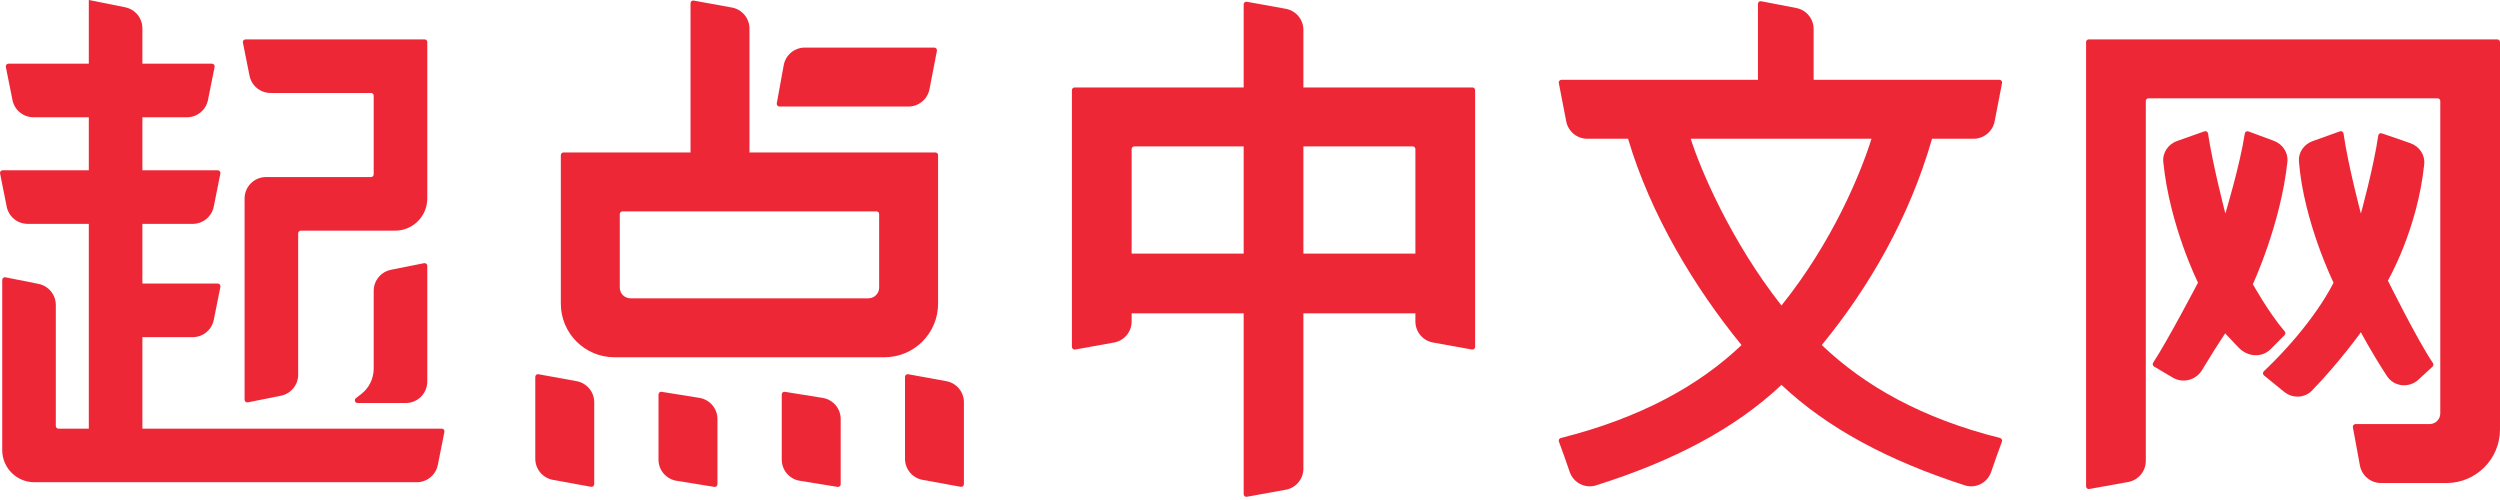 <svg width="90" height="18" viewBox="0 0 90 18" fill="none" xmlns="http://www.w3.org/2000/svg">
<path fill-rule="evenodd" clip-rule="evenodd" d="M33.462 3.209C33.392 3.572 33.074 3.835 32.705 3.835L28.059 3.835C27.999 3.835 27.953 3.78 27.964 3.721L28.214 2.346C28.281 1.98 28.6 1.713 28.973 1.713L33.634 1.713C33.695 1.713 33.74 1.768 33.729 1.828L33.462 3.209Z" fill="#EE2737"/>
<path fill-rule="evenodd" clip-rule="evenodd" d="M7.487 3.602C7.415 3.962 7.098 4.222 6.731 4.222H1.206C0.838 4.222 0.521 3.962 0.449 3.602L0.21 2.409C0.198 2.349 0.244 2.293 0.305 2.293H7.631C7.692 2.293 7.738 2.349 7.726 2.409L7.487 3.602Z" fill="#EE2737"/>
<path fill-rule="evenodd" clip-rule="evenodd" d="M13.453 3.443C13.453 3.39 13.41 3.347 13.357 3.347H9.739C9.372 3.347 9.055 3.087 8.983 2.726L8.744 1.533C8.732 1.473 8.778 1.418 8.839 1.418H15.285C15.339 1.418 15.382 1.461 15.382 1.514V7.146C15.382 7.785 14.864 8.303 14.225 8.303H10.831C10.777 8.303 10.734 8.346 10.734 8.399V13.49C10.734 13.857 10.475 14.174 10.114 14.246L8.921 14.485C8.861 14.497 8.805 14.451 8.805 14.39V7.146C8.805 6.719 9.151 6.374 9.577 6.374H13.357C13.41 6.374 13.453 6.331 13.453 6.278V3.443Z" fill="#EE2737"/>
<path fill-rule="evenodd" clip-rule="evenodd" d="M7.696 11.517C7.624 11.877 7.307 12.137 6.939 12.137H3.512V10.208H7.84C7.901 10.208 7.946 10.264 7.935 10.324L7.696 11.517Z" fill="#EE2737"/>
<path fill-rule="evenodd" clip-rule="evenodd" d="M4.505 0.262C4.866 0.334 5.126 0.65 5.126 1.018L5.126 15.904L3.197 15.904L3.197 -0L4.505 0.262Z" fill="#EE2737"/>
<path fill-rule="evenodd" clip-rule="evenodd" d="M15.267 9.474C15.326 9.463 15.382 9.508 15.382 9.569L15.382 13.736C15.382 14.162 15.037 14.508 14.611 14.508L13.453 14.508L12.871 14.508C12.779 14.508 12.739 14.392 12.812 14.335L13.005 14.185C13.288 13.966 13.453 13.628 13.453 13.271L13.453 10.47C13.453 10.102 13.713 9.785 14.073 9.713L15.267 9.474Z" fill="#EE2737"/>
<path fill-rule="evenodd" clip-rule="evenodd" d="M7.695 7.439C7.623 7.799 7.307 8.059 6.939 8.059H0.997C0.629 8.059 0.313 7.799 0.241 7.439L0.002 6.245C-0.01 6.186 0.036 6.13 0.096 6.13H7.84C7.9 6.13 7.946 6.186 7.934 6.245L7.695 7.439Z" fill="#EE2737"/>
<path fill-rule="evenodd" clip-rule="evenodd" d="M2.105 15.431C2.052 15.431 2.009 15.388 2.009 15.335V10.977C2.009 10.61 1.749 10.293 1.389 10.221L0.195 9.982C0.136 9.97 0.08 10.016 0.08 10.077V16.203C0.08 16.842 0.598 17.36 1.237 17.36L15.004 17.36C15.372 17.36 15.689 17.1 15.761 16.74L15.999 15.546C16.011 15.487 15.966 15.431 15.905 15.431L2.105 15.431Z" fill="#EE2737"/>
<path fill-rule="evenodd" clip-rule="evenodd" d="M26.347 0.271C26.714 0.337 26.981 0.657 26.981 1.03L26.981 6.345C26.981 6.398 26.938 6.441 26.884 6.441L24.955 6.441C24.902 6.441 24.859 6.398 24.859 6.345L24.859 0.116C24.859 0.055 24.913 0.01 24.973 0.021L26.347 0.271Z" fill="#EE2737"/>
<path fill-rule="evenodd" clip-rule="evenodd" d="M20.758 13.722C21.125 13.789 21.392 14.108 21.392 14.481L21.392 17.43C21.392 17.49 21.337 17.536 21.278 17.525L19.904 17.275C19.537 17.208 19.27 16.889 19.27 16.516L19.27 13.567C19.27 13.507 19.325 13.461 19.384 13.472L20.758 13.722Z" fill="#EE2737"/>
<path fill-rule="evenodd" clip-rule="evenodd" d="M25.18 14.324C25.553 14.384 25.828 14.707 25.828 15.086L25.828 17.433C25.828 17.492 25.775 17.537 25.716 17.528L24.355 17.308C23.981 17.248 23.706 16.925 23.706 16.547L23.706 14.2C23.706 14.141 23.76 14.095 23.818 14.105L25.18 14.324Z" fill="#EE2737"/>
<path fill-rule="evenodd" clip-rule="evenodd" d="M29.616 14.324C29.99 14.384 30.265 14.707 30.265 15.086L30.265 17.433C30.265 17.492 30.212 17.537 30.153 17.528L28.792 17.308C28.418 17.248 28.143 16.925 28.143 16.547L28.143 14.2C28.143 14.141 28.196 14.095 28.255 14.105L29.616 14.324Z" fill="#EE2737"/>
<path fill-rule="evenodd" clip-rule="evenodd" d="M34.068 13.722C34.435 13.789 34.701 14.108 34.701 14.481L34.701 17.43C34.701 17.49 34.647 17.536 34.588 17.525L33.213 17.275C32.846 17.208 32.58 16.889 32.58 16.516L32.58 13.567C32.58 13.507 32.634 13.461 32.693 13.472L34.068 13.722Z" fill="#EE2737"/>
<path fill-rule="evenodd" clip-rule="evenodd" d="M20.19 5.585C20.19 5.531 20.233 5.488 20.286 5.488H33.675C33.728 5.488 33.771 5.531 33.771 5.585V10.932C33.771 11.998 32.907 12.861 31.842 12.861H22.119C21.053 12.861 20.19 11.998 20.19 10.932V5.585ZM22.408 7.61C22.355 7.61 22.312 7.653 22.312 7.706V10.354C22.312 10.567 22.484 10.739 22.698 10.739H31.264C31.477 10.739 31.649 10.567 31.649 10.354V7.706C31.649 7.653 31.606 7.61 31.553 7.61H22.408Z" fill="#EE2737"/>
<path fill-rule="evenodd" clip-rule="evenodd" d="M44.886 17.884C44.826 17.895 44.772 17.85 44.772 17.79V11.28H40.739V11.572C40.739 11.946 40.472 12.265 40.104 12.331L38.703 12.583C38.644 12.594 38.589 12.548 38.589 12.488V3.244C38.589 3.191 38.633 3.148 38.686 3.148H38.705H44.772V0.158C44.772 0.098 44.826 0.052 44.886 0.063L46.288 0.317C46.655 0.384 46.922 0.703 46.922 1.076V3.148H52.988H53.008C53.061 3.148 53.104 3.191 53.104 3.244V12.488C53.104 12.548 53.05 12.594 52.991 12.583L51.59 12.331C51.222 12.265 50.954 11.946 50.954 11.572V11.28H46.922V16.871C46.922 17.244 46.655 17.564 46.288 17.63L44.886 17.884ZM44.772 9.13V5.27H40.836C40.782 5.27 40.739 5.313 40.739 5.366V9.13H44.772ZM46.922 9.13H50.954V5.366C50.954 5.313 50.911 5.27 50.858 5.27H46.922V9.13Z" fill="#EE2737"/>
<path fill-rule="evenodd" clip-rule="evenodd" d="M65.291 2.873L71.979 2.873C72.04 2.873 72.085 2.928 72.074 2.988L71.807 4.369C71.737 4.732 71.419 4.995 71.049 4.995H69.554C68.746 7.803 67.313 10.314 65.584 12.422C67.132 13.9 69.191 15.061 72.001 15.768C72.059 15.783 72.091 15.844 72.07 15.9C71.974 16.147 71.816 16.6 71.682 16.988C71.547 17.38 71.129 17.599 70.734 17.472C67.997 16.589 65.797 15.424 64.133 13.856C62.468 15.424 60.258 16.59 57.457 17.473C57.061 17.598 56.641 17.377 56.507 16.984C56.373 16.594 56.22 16.154 56.121 15.899C56.1 15.844 56.132 15.783 56.189 15.768C59.01 15.06 61.149 13.9 62.695 12.422C61.005 10.354 59.421 7.73 58.61 4.995H57.141C56.772 4.995 56.454 4.732 56.384 4.369L56.117 2.988C56.105 2.928 56.151 2.873 56.212 2.873L63.289 2.873C63.287 2.848 63.286 2.823 63.286 2.797V0.139C63.286 0.078 63.341 0.033 63.4 0.044L64.665 0.288C65.028 0.357 65.291 0.675 65.291 1.045V2.873ZM60.867 4.995C61.198 6.059 62.306 8.679 64.133 10.998C65.986 8.687 66.99 6.221 67.374 4.995C67.374 4.995 65.556 4.995 64.235 4.995C63.015 4.995 60.867 4.995 60.867 4.995Z" fill="#EE2737"/>
<path fill-rule="evenodd" clip-rule="evenodd" d="M77.346 3.539C77.292 3.539 77.249 3.583 77.249 3.636V16.593C77.249 16.966 76.981 17.286 76.614 17.352L75.213 17.604C75.153 17.614 75.099 17.569 75.099 17.509V1.514C75.099 1.461 75.142 1.418 75.196 1.418H75.215H89.884H89.903C89.957 1.418 90 1.461 90 1.514V10.758C90 10.759 90 10.76 90 10.761V15.46C90 16.526 89.136 17.389 88.071 17.389H85.716C85.343 17.389 85.024 17.123 84.957 16.757L84.703 15.381C84.692 15.322 84.738 15.267 84.798 15.267H87.464C87.677 15.267 87.85 15.095 87.85 14.882V11.795L87.85 11.795L87.85 9.77L87.85 9.767V3.636C87.85 3.583 87.807 3.539 87.753 3.539H77.346ZM78.374 5.076C78.055 5.189 77.844 5.498 77.878 5.834C78.113 8.141 79.128 10.175 79.128 10.175C79.128 10.175 78.043 12.251 77.514 13.056C77.483 13.102 77.498 13.165 77.545 13.194L78.216 13.592C78.579 13.807 79.048 13.691 79.268 13.331C79.738 12.562 79.739 12.562 80.043 12.097C80.063 12.067 80.084 12.035 80.106 12C80.399 12.316 80.532 12.454 80.603 12.526C80.92 12.849 81.428 12.888 81.747 12.566L82.245 12.064C82.281 12.028 82.283 11.971 82.25 11.932C81.664 11.246 81.103 10.23 81.103 10.23C81.103 10.23 82.105 8.075 82.346 5.828C82.381 5.494 82.176 5.187 81.861 5.071L80.943 4.73C80.885 4.708 80.822 4.746 80.813 4.807C80.64 5.942 80.113 7.687 80.113 7.687C80.113 7.687 79.657 5.934 79.489 4.805C79.48 4.745 79.418 4.707 79.361 4.727L78.374 5.076ZM83.251 5.082C82.944 5.193 82.736 5.485 82.761 5.81C82.933 7.984 84.007 10.175 84.007 10.175C84.007 10.175 83.332 11.625 81.497 13.367C81.455 13.408 81.457 13.477 81.502 13.514L82.229 14.106C82.53 14.351 82.968 14.336 83.237 14.056C84.25 13.005 84.992 11.961 84.992 11.961C84.992 11.961 85.342 12.634 85.927 13.534C86.18 13.925 86.723 13.982 87.066 13.666L87.572 13.198C87.608 13.165 87.614 13.112 87.587 13.072C87.021 12.237 85.964 10.101 85.964 10.101C85.964 10.101 87.027 8.274 87.272 5.914C87.307 5.575 87.093 5.264 86.77 5.153L85.745 4.8C85.687 4.78 85.626 4.818 85.617 4.879C85.455 6.009 84.992 7.687 84.992 7.687C84.992 7.687 84.535 5.975 84.367 4.806C84.359 4.745 84.296 4.707 84.238 4.728L83.251 5.082Z" fill="#EE2737"/>
</svg>
